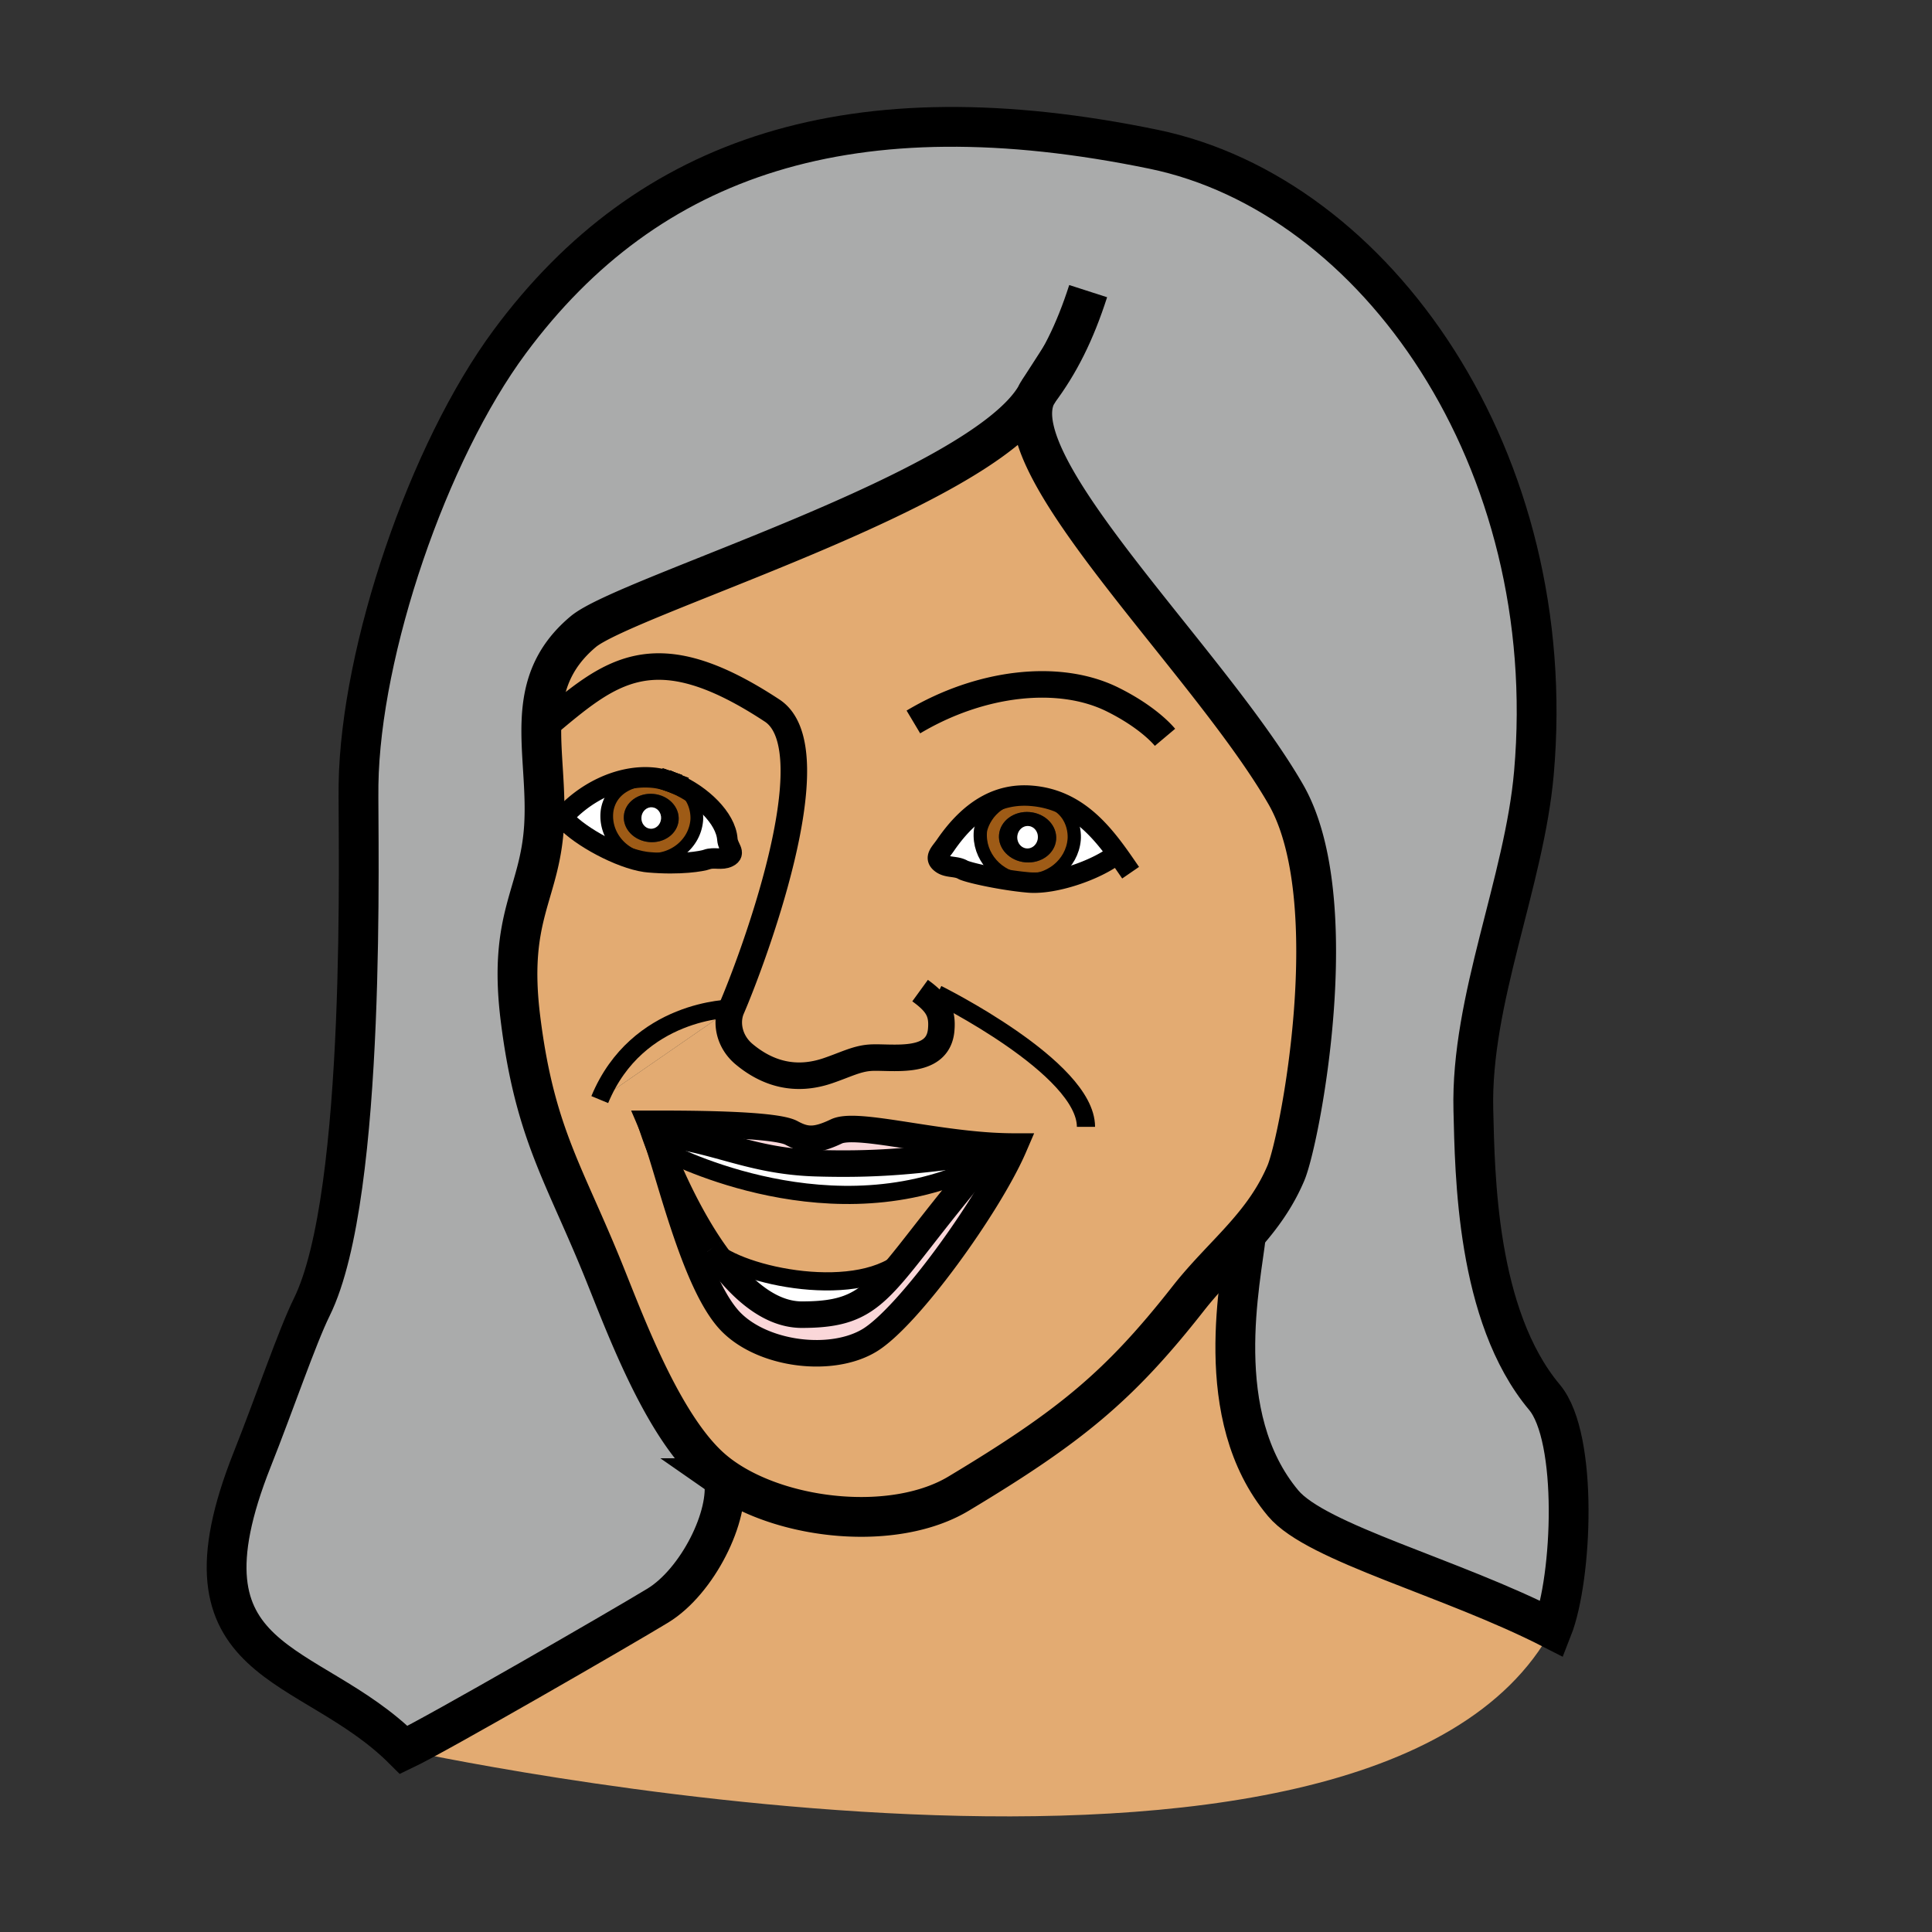 <?xml version="1.0"?><svg xmlns="http://www.w3.org/2000/svg" width="850.394" height="850.394" viewBox="0 0 850.394 850.394" overflow="visible"><rect x="0" y="0" width="850.394" height="850.394" fill="#333333" stroke="none"/><path d="M321.999 443.938l-58.002 40.058c16.579-39.999 58.002-40.058 58.002-40.058zM313.233 549.636c-10.589-15.502-18.411-33.382-22.35-43.313l1.144.01s68.417 36.983 133.437 9.426l2.418 1.275c-12.774 15.324-21.612 27.079-28.727 35.993-20.054 20.049-73.688 8.811-85.912-3.381l-.01-.01z" fill="#e3ab72" class="aac-skin-fill"></path><path d="M247.009 360.575l1.652.275c6.867 7.567 24.258 16.918 35.39 18.525.485.073.943.123 1.401.163 14.046 1.229 23.6-.455 25.715-1.233 3.141-1.13 6.439.413 9.412-1.094 3.487-1.763-.135-3.967-.42-7.827-.682-9.294-11.499-19.557-22.753-24.366-.068-.026-.135-.062-.193-.087a22.52 22.52 0 0 0-2.582-1.009c-.078-.027-.157-.044-.235-.071-2.212-.756-4.406-1.269-6.503-1.502-15.094-1.652-31.296 6.728-40.884 18.226zm74.99 83.363s-41.423.06-58.002 40.058l58.002-40.058zm-3.418 206.698a59.586 59.586 0 0 1-6.325-5.04c-20.906-19.205-36.776-61.891-46.119-85.094-17.629-43.803-30.674-61.186-37.027-112.023-5.667-45.256 8.441-54.491 10.344-84.73 2.027-32.346-10.761-62.194 17.266-85.711 18.72-15.708 174.666-61.852 199.174-103.675-14.453 31.53 76.227 116.607 110.043 175.268 26.721 46.365 6.217 152.221.059 166.729-4.515 10.638-10.69 19.041-17.507 26.847-8.155 9.345-17.22 17.837-25.433 28.301-30.174 38.427-51.69 56.26-101.093 85.916-28.034 16.829-76.633 11.824-103.382-6.788zm173.244-274.857c-8.958-12.348-19.912-24.017-37.732-25.485l-.289-.025c-13.063-.992-25.859 4.604-37.639 21.752-2.279 3.334-5.122 5.535-1.852 7.969 2.788 2.091 6.448 1.106 9.479 2.837 1.9 1.11 15.027 4.125 26.563 5.376.786.079 1.563.157 2.329.224 11.287.987 29.743-5.388 38.541-12.208l.6-.44zm-45.496 128.886a174.287 174.287 0 0 1-9.531-.292c-29.421-1.73-60.205-10.377-68.625-6.375-9.029 4.299-13.404 4.157-19.813.665-7.647-4.152-49.601-3.998-61.697-3.992a66.37 66.37 0 0 1 1.566 4.012 17.834 17.834 0 0 1-.229-.021s.752 2.194 2.177 5.862c0 .01.007.031.016.052 6.979 21.882 17.415 63.128 31.74 77.461 14.373 14.367 44.122 17.964 60.737 7.964 17.049-10.263 52.62-59.671 63.659-85.336z" fill="#e3ab72" class="aac-skin-fill"></path><path d="M399.154 553.027c-15.795 19.799-23.123 25.643-46.21 25.64-15.329.004-28.942-13.283-39.702-29.021 12.224 12.192 65.859 23.43 85.912 3.381z" fill="#fff"></path><path d="M290.883 506.323c3.939 9.931 11.761 27.811 22.35 43.313l.009.011c10.759 15.737 24.373 29.024 39.702 29.021 23.088.003 30.415-5.841 46.21-25.64 7.114-8.914 15.952-20.669 28.727-35.993a765.442 765.442 0 0 1 8.786-10.364l.131-2.297c3.207.18 6.39.288 9.531.292-11.039 25.665-46.61 75.073-63.66 85.336-16.615 10-46.364 6.403-60.737-7.964-14.325-14.333-24.76-55.579-31.74-77.461.213.55.443 1.132.691 1.746z" fill="#fad7d9"></path><path d="M416.165 372.021c11.779-17.148 24.575-22.745 37.639-21.752l.289.025-.044.508c-17.454-1.527-22.251 12.117-22.516 15.135-.951 10.878 7.511 20.513 18.907 21.51l-.086.755c-11.535-1.25-24.662-4.266-26.563-5.376-3.031-1.73-6.69-.746-9.479-2.837-3.269-2.433-.426-4.634 1.853-7.968z" fill="#fff"></path><path d="M454.049 350.802c18.011 1.576 19.124 14.663 18.767 18.747-.951 10.878-10.968 18.896-22.375 17.898-11.396-.997-19.858-10.631-18.907-21.51.264-3.018 5.061-16.662 22.515-15.135zm10.821 18.805c.535-6.107-4.66-11.55-11.604-12.158-6.953-.608-12.995 3.852-13.529 9.958-.535 6.117 4.642 11.548 11.595 12.157 6.942.608 13.004-3.84 13.538-9.957z" fill="#9e5b16"></path><path d="M450.44 387.447c11.407.998 21.424-7.02 22.375-17.898.357-4.084-.756-17.171-18.767-18.747l.044-.508c17.82 1.469 28.774 13.138 37.732 25.485l-.601.439c-8.798 6.819-27.254 13.195-38.541 12.208-.767-.067-1.543-.145-2.329-.224l.087-.755zM297.213 344.931a40.196 40.196 0 0 0-2.582-1.009c.928.302 1.791.638 2.582 1.009zM284.051 379.375l.19-1.258c.338.04.676.079 1.014.109 10.918.955 20.514-6.718 21.425-17.138.202-2.312.03-11.592-9.275-16.07 11.254 4.809 22.071 15.071 22.753 24.366.285 3.86 3.907 6.064.42 7.827-2.973 1.506-6.271-.037-9.412 1.094-2.116.779-11.669 2.462-25.715 1.233a24.132 24.132 0 0 1-1.4-.163z" fill="#fff"></path><path d="M297.406 345.018c9.305 4.478 9.477 13.758 9.275 16.07-.912 10.42-10.507 18.093-21.425 17.138a34.87 34.87 0 0 1-1.014-.109c-10.406-1.422-17.992-10.397-17.109-20.489.342-3.915 3.05-14.549 21.23-14.906 2.281.2 4.274.595 6.034 1.13.078.027.157.044.235.071.856.306 1.722.632 2.582 1.009.057.024.124.06.192.086zm1.294 16.084c.511-5.848-4.453-11.06-11.108-11.642-6.654-.583-12.469 3.687-12.98 9.535-.513 5.868 4.473 11.062 11.128 11.644 6.654.582 12.446-3.67 12.96-9.537z" fill="#9e5b16"></path><path d="M287.893 342.349c2.097.233 4.291.747 6.503 1.502-1.76-.536-3.753-.931-6.034-1.13-18.18.357-20.888 10.991-21.23 14.906-.883 10.092 6.704 19.067 17.109 20.489l-.19 1.258c-11.132-1.606-28.523-10.958-35.39-18.525l-1.652-.275c9.588-11.497 25.79-19.877 40.884-18.225z" fill="#fff"></path><path d="M368.173 497.998c8.42-4.002 39.204 4.645 68.625 6.375l-.131 2.297c-27.906 3.331-44.999 6.282-77.338 5.33-29.606-.874-44.576-10.946-71.1-13.317a66.37 66.37 0 0 0-1.566-4.012c12.096-.006 54.049-.16 61.697 3.992 6.409 3.492 10.784 3.634 19.813-.665z" fill="#fad7d9"></path><path d="M421.962 657.422c49.403-29.656 70.919-47.489 101.093-85.916 8.213-10.464 17.277-18.956 25.433-28.301-2.057 19.847-16.019 79.948 16.334 118.505 14.745 17.571 73.889 32.503 118.408 55.33-79.115 146.452-505.491 53.216-505.491 53.216 14.59-6.935 95.792-53.785 111.781-63.519 17.463-10.629 31.954-39.616 29.06-56.102 26.75 18.613 75.349 23.618 103.382 6.787z" fill="#e3ab72" class="aac-skin-fill"></path><path d="M453.266 357.449c6.944.607 12.14 6.051 11.604 12.158-.534 6.117-6.596 10.565-13.539 9.958-6.953-.608-12.13-6.04-11.595-12.157.535-6.107 6.577-10.567 13.53-9.959zm3.546 11.453c.237-2.71-1.583-5.087-4.083-5.306-2.48-.217-4.695 1.808-4.933 4.517-.238 2.72 1.592 5.098 4.072 5.315 2.5.219 4.705-1.807 4.944-4.526z"></path><path d="M452.729 363.596c2.5.219 4.32 2.596 4.083 5.306-.238 2.719-2.443 4.745-4.943 4.526-2.48-.217-4.311-2.596-4.072-5.315.236-2.71 2.451-4.735 4.932-4.517zM436.667 506.67a765.442 765.442 0 0 0-8.786 10.364l-2.418-1.275c-65.02 27.558-133.437-9.426-133.437-9.426l-1.144-.01c-.248-.614-.478-1.196-.69-1.747-.008-.021-.016-.042-.016-.052a188.83 188.83 0 0 0-1.948-5.842c26.524 2.371 41.494 12.443 71.1 13.317 32.34.953 49.433-1.998 77.339-5.329z" fill="#fff"></path><path d="M288.229 498.683a187.937 187.937 0 0 1 1.948 5.842c-1.425-3.668-2.177-5.862-2.177-5.862l.229.02z" fill="#fff"></path><path d="M287.592 349.459c6.655.582 11.619 5.794 11.108 11.642-.514 5.868-6.306 10.119-12.96 9.537-6.655-.582-11.641-5.776-11.128-11.644.511-5.848 6.326-10.117 12.98-9.535zm3.377 10.966c.227-2.59-1.521-4.871-3.902-5.08-2.391-.209-4.498 1.735-4.725 4.325-.228 2.61 1.51 4.89 3.9 5.1 2.382.208 4.499-1.735 4.727-4.345z"></path><path d="M287.067 355.346c2.381.208 4.129 2.49 3.902 5.08-.229 2.61-2.346 4.553-4.727 4.345-2.391-.209-4.128-2.489-3.9-5.1.227-2.59 2.334-4.534 4.725-4.325z" fill="#fff"></path><path d="M256.719 278.037c-28.026 23.517-15.239 53.365-17.266 85.711-1.903 30.239-16.012 39.475-10.344 84.73 6.354 50.838 19.398 68.221 37.027 112.023 9.343 23.203 25.213 65.889 46.119 85.094a59.586 59.586 0 0 0 6.325 5.04c2.894 16.485-11.597 45.473-29.06 56.102-15.989 9.733-97.191 56.584-111.781 63.519-41.703-41.713-103.657-34.967-66.681-127.968 9.653-24.281 19.782-54.002 26.15-66.896 24.637-49.833 20.252-207.164 20.6-230.07.919-59.044 30.507-146.298 66.641-195.024 60.868-82.107 150.907-111.903 283.243-84.616C605.98 85.946 687.221 202.5 675.179 340.144c-4.22 48.236-27.903 99.898-26.661 148.461.712 27.898 1.176 90.517 31.302 126.419 14.936 17.8 12.292 79.444 3.411 102.016-44.52-22.827-103.663-37.759-118.408-55.33-32.353-38.557-18.391-98.658-16.334-118.505 6.816-7.806 12.992-16.209 17.507-26.847 6.158-14.508 26.662-120.364-.059-166.729-33.817-58.66-124.497-143.737-110.043-175.268.376-.629.712-1.252 1.018-1.878a14.2 14.2 0 0 0-1.018 1.878c-24.509 41.824-180.455 87.968-199.175 103.676z" fill="#aaabab" class="aac-hair-fill"></path><g fill="none" stroke="#000"><path d="M402.038 317.783c29.602-17.657 64.18-21.518 87.638-9.91 12.574 6.23 19.987 12.952 23.115 16.668M404.994 436.021c7.712 5.594 9.967 9.535 9.289 17.286-1.4 15.999-22.542 11.539-31.602 12.292-5.845.492-10.649 3.084-18.306 5.696-14.299 4.872-26.554 1.291-36.809-7.245-6.812-5.666-8.135-14.184-5.568-20.112 8.06-18.578 44.409-113.702 17.879-131.161-52.432-34.511-71.355-17.165-100.412 7.226M290.177 504.524a188.83 188.83 0 0 0-1.948-5.842 66.37 66.37 0 0 0-1.566-4.012c12.096-.006 54.049-.16 61.697 3.992 6.41 3.492 10.784 3.634 19.813-.665 8.42-4.002 39.204 4.645 68.625 6.375 3.207.18 6.39.288 9.531.292-11.039 25.665-46.61 75.073-63.66 85.336-16.615 10-46.364 6.403-60.737-7.964-14.325-14.333-24.76-55.579-31.74-77.461" stroke-width="11.676"></path><path d="M313.242 549.646c10.759 15.737 24.373 29.024 39.702 29.021 23.088.003 30.415-5.841 46.21-25.64 7.114-8.914 15.952-20.669 28.727-35.993a765.442 765.442 0 0 1 8.786-10.364c-27.906 3.331-44.999 6.282-77.338 5.33-29.606-.874-44.576-10.946-71.1-13.317a17.834 17.834 0 0 1-.229-.021s.752 2.194 2.177 5.862c0 .01.007.031.016.052.213.551.443 1.133.69 1.747 3.939 9.931 11.761 27.811 22.35 43.313" stroke-width="11.676"></path><path d="M455.894 174.361c-14.453 31.53 76.227 116.607 110.043 175.268 26.721 46.365 6.217 152.221.059 166.729-4.515 10.638-10.69 19.041-17.507 26.847-8.155 9.345-17.22 17.837-25.433 28.301-30.174 38.427-51.69 56.26-101.093 85.916-28.033 16.831-76.632 11.826-103.382-6.786a59.586 59.586 0 0 1-6.325-5.04c-20.906-19.205-36.776-61.891-46.119-85.094-17.629-43.803-30.674-61.186-37.027-112.023-5.667-45.256 8.441-54.491 10.344-84.73 2.027-32.346-10.761-62.194 17.266-85.711 18.719-15.709 174.665-61.853 199.174-103.677.376-.629.712-1.252 1.018-1.878a13.971 13.971 0 0 0-1.018 1.878z" stroke-width="17.514"></path><path d="M297.406 345.018c11.254 4.809 22.071 15.071 22.753 24.366.285 3.86 3.907 6.064.42 7.827-2.973 1.506-6.271-.037-9.412 1.094-2.116.779-11.669 2.462-25.715 1.233-.458-.04-.916-.09-1.401-.163-11.132-1.606-28.523-10.958-35.39-18.525M294.631 343.922c.856.306 1.722.632 2.582 1.009" stroke-width="9" stroke-linecap="square" stroke-miterlimit="10"></path><path d="M244.295 364.172a45.427 45.427 0 0 1 2.714-3.597c9.588-11.498 25.791-19.878 40.884-18.226 2.097.233 4.291.747 6.503 1.502" stroke-width="9" stroke-linecap="square" stroke-miterlimit="10"></path><path d="M297.406 345.018c9.305 4.478 9.477 13.758 9.275 16.07-.912 10.42-10.507 18.093-21.425 17.138a34.87 34.87 0 0 1-1.014-.109c-10.406-1.422-17.992-10.397-17.109-20.489.342-3.915 3.05-14.549 21.23-14.906" stroke-width="5.592" stroke-linecap="square" stroke-miterlimit="10"></path><path d="M297.213 344.931c.058.025.125.061.193.087" stroke-width="9" stroke-linecap="square" stroke-miterlimit="10"></path><path d="M294.631 343.922a22.52 22.52 0 0 1 2.582 1.009" stroke-width="5.592" stroke-linecap="square" stroke-miterlimit="10"></path><path d="M294.396 343.851c.078.027.157.044.235.071" stroke-width="9" stroke-linecap="square" stroke-miterlimit="10"></path><path d="M288.362 342.721c2.281.2 4.274.595 6.034 1.13" stroke-width="5.592" stroke-linecap="square" stroke-miterlimit="10"></path><path d="M548.488 543.205c-2.057 19.847-16.019 79.948 16.334 118.505 14.745 17.571 73.889 32.503 118.408 55.33 8.881-22.571 11.524-84.216-3.411-102.016-30.126-35.902-30.59-98.521-31.302-126.419-1.242-48.563 22.441-100.226 26.661-148.461C687.221 202.5 605.98 85.946 507.692 65.683c-132.335-27.288-222.375 2.508-283.243 84.616-36.134 48.726-65.722 135.979-66.641 195.024-.348 22.907 4.037 180.237-20.6 230.07-6.368 12.894-16.497 42.614-26.15 66.896-36.977 93.001 24.978 86.255 66.681 127.968 14.59-6.935 95.792-53.785 111.781-63.519 17.463-10.629 31.954-39.616 29.06-56.102-.013-.081-.027-.152-.04-.234" stroke-width="17.514"></path><path d="M495.103 380.423a237.354 237.354 0 0 0-3.277-4.644c-8.958-12.348-19.912-24.017-37.732-25.485l-.289-.025c-13.063-.992-25.859 4.604-37.639 21.752-2.279 3.334-5.122 5.535-1.852 7.969 2.788 2.091 6.448 1.106 9.479 2.837 1.9 1.11 15.027 4.125 26.563 5.376.786.079 1.563.157 2.329.224 11.287.987 29.743-5.388 38.541-12.208" stroke-width="9" stroke-linecap="square" stroke-miterlimit="10"></path><path d="M454.049 350.802c-17.454-1.527-22.251 12.117-22.516 15.135-.951 10.878 7.511 20.513 18.907 21.51 11.407.998 21.424-7.02 22.375-17.898.358-4.084-.755-17.171-18.766-18.747" stroke-width="5.838" stroke-linecap="square" stroke-miterlimit="10"></path><path d="M456.911 172.483c9.281-12.348 16.172-26.05 22.058-44.336" stroke-width="17.514"></path><path d="M292.026 506.333s68.417 36.983 133.437 9.426M313.233 549.636l.009.011c12.224 12.191 65.858 23.43 85.912 3.381M321.999 443.938s-41.423.06-58.002 40.058M412.557 437.586s65.443 32.417 65.448 58.417" stroke-width="8"></path></g><path fill="none" d="M0 0h850.394v850.394H0z"></path></svg>

